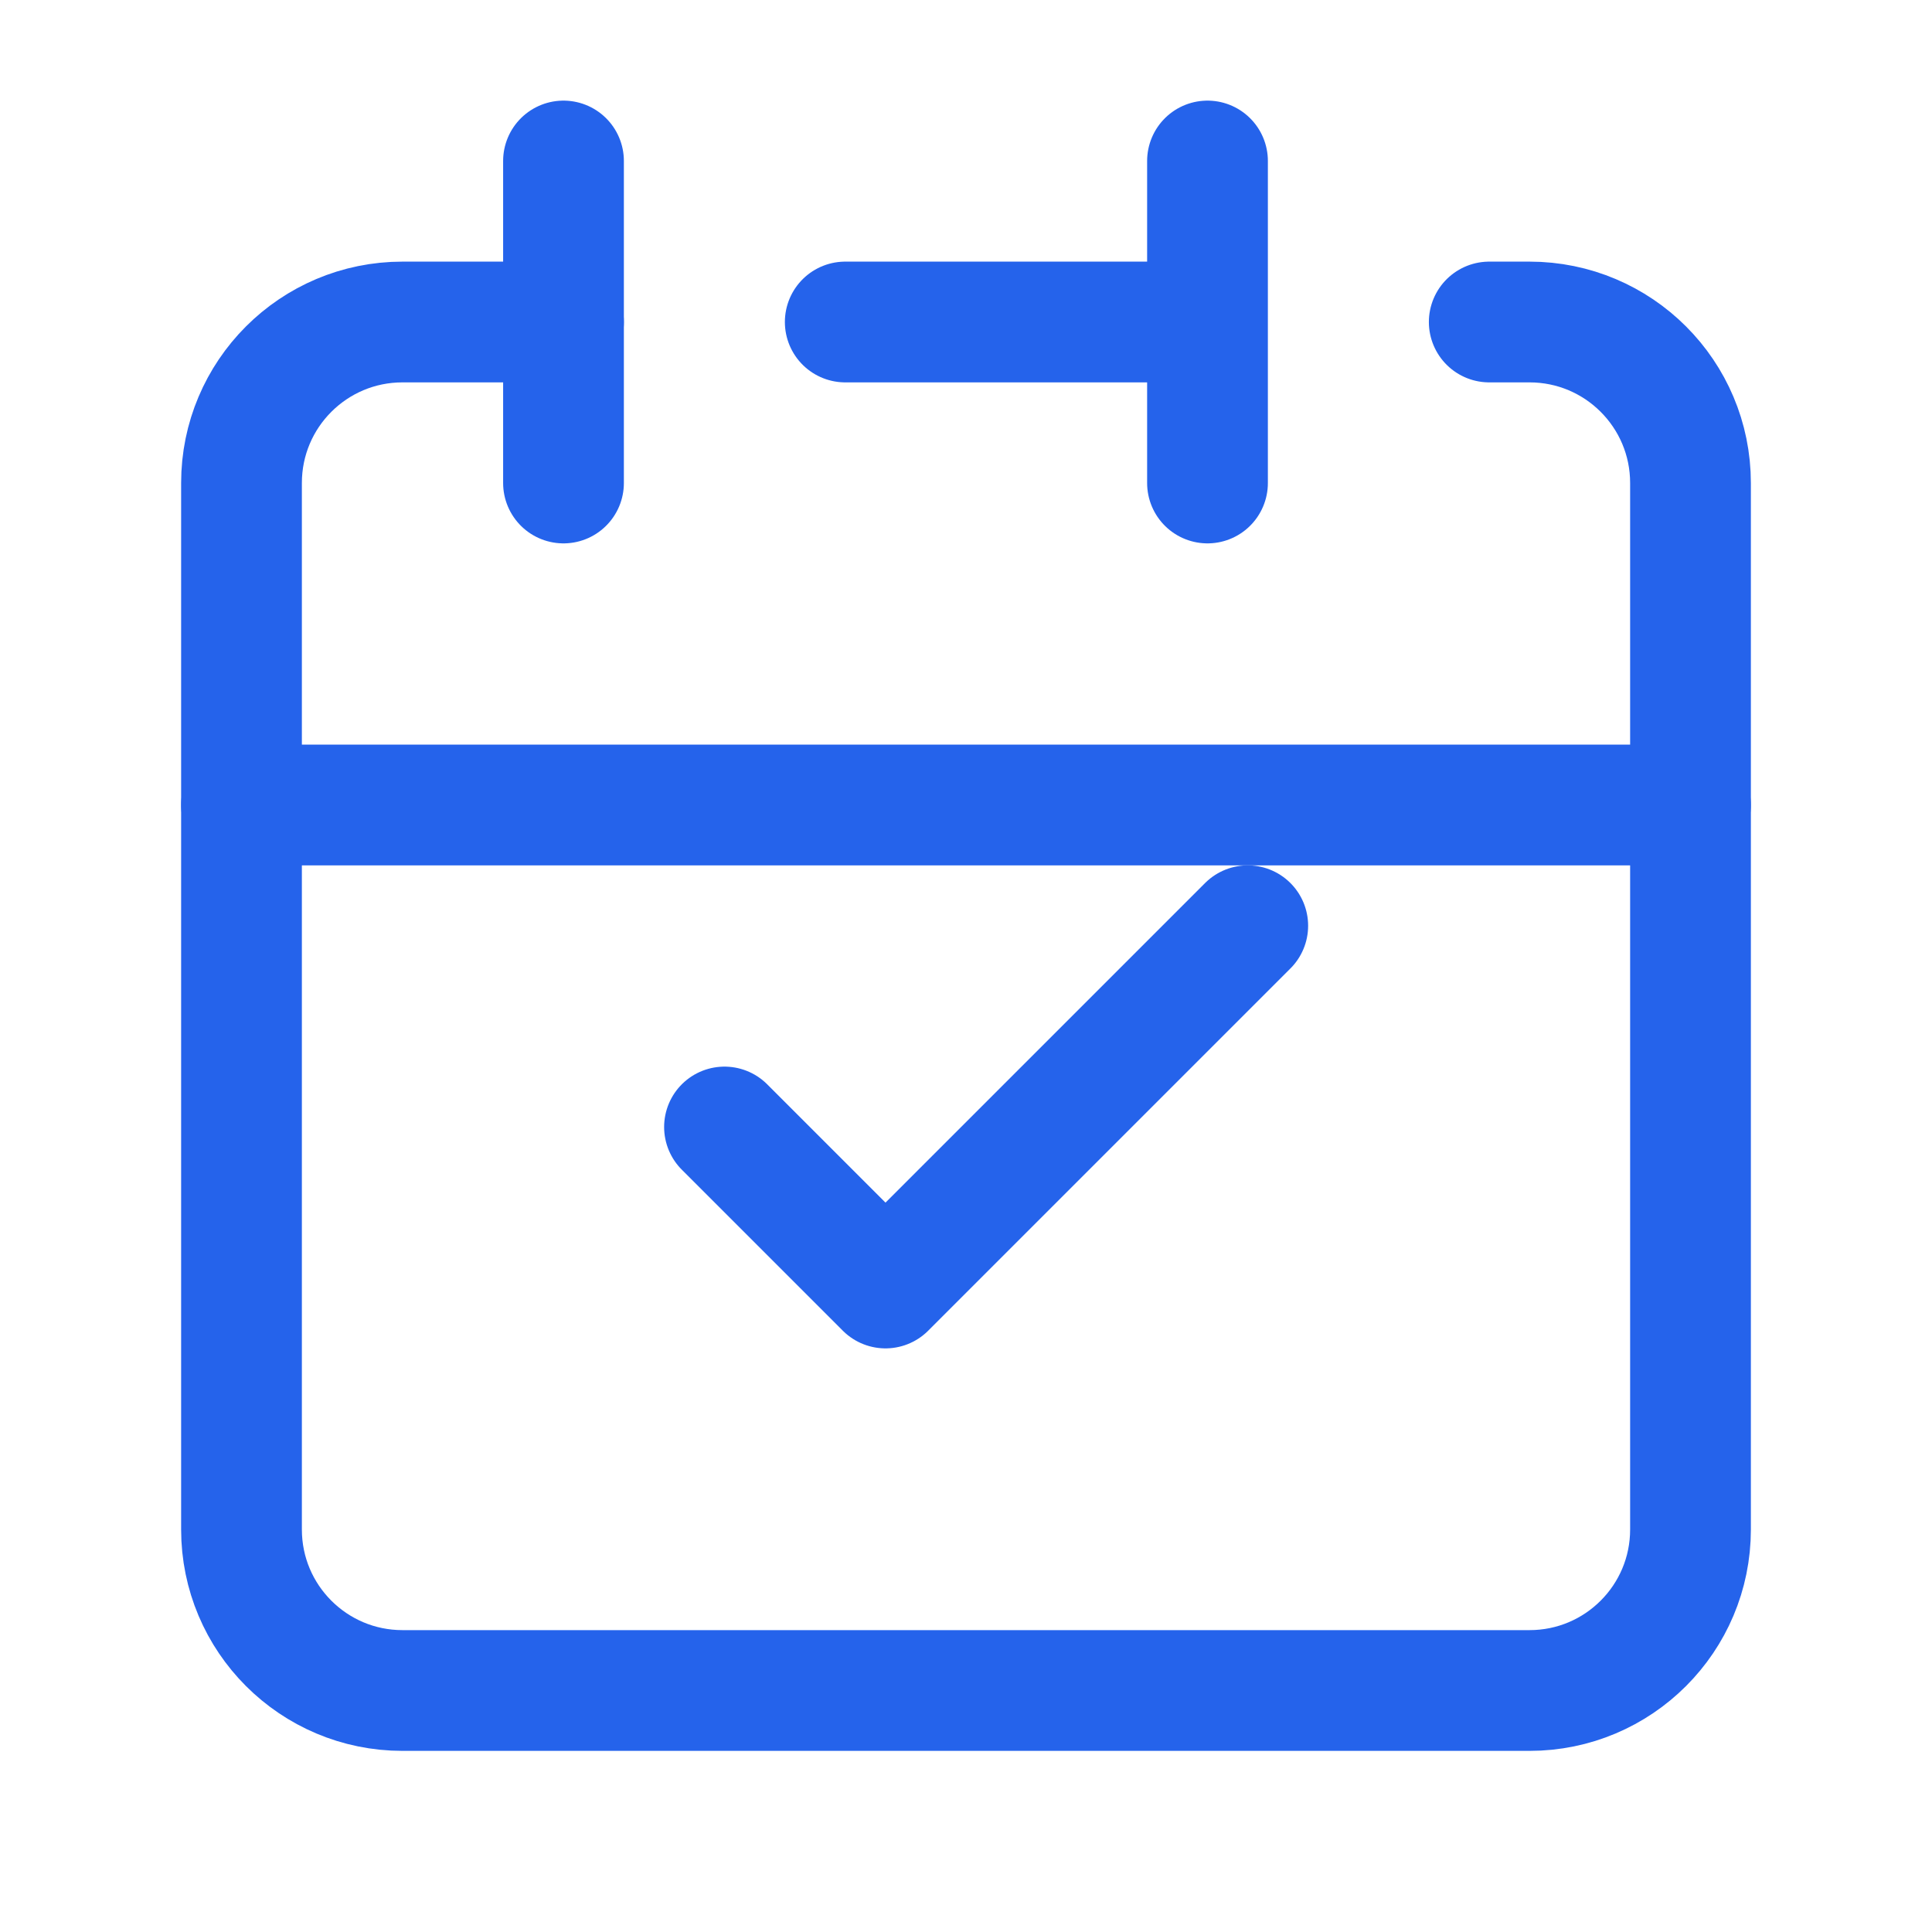 <?xml version="1.0" encoding="UTF-8"?>
<svg width="24px" height="24px" stroke-width="1.5" viewBox="0 0 24 24" fill="none" xmlns="http://www.w3.org/2000/svg" color="#2563eb">
<path d="M15 4V2M15 4V6M15 4H10.5M3 10V19C3 20.105 3.895 21 5 21H19C20.105 21 21 20.105 21 19V10H3Z" stroke="#2563eb" stroke-width="1.5" stroke-linecap="round" stroke-linejoin="round"></path>
<path d="M3 10V6C3 4.895 3.895 4 5 4H7" stroke="#2563eb" stroke-width="1.5" stroke-linecap="round" stroke-linejoin="round"></path>
<path d="M7 2V6" stroke="#2563eb" stroke-width="1.5" stroke-linecap="round" stroke-linejoin="round"></path>
<path d="M21 10V6C21 4.895 20.105 4 19 4H18.5" stroke="#2563eb" stroke-width="1.5" stroke-linecap="round" stroke-linejoin="round"></path>
<path d="M9 14L11 16L15.5 11.5" stroke="#2563eb" stroke-width="1.5" stroke-linecap="round" stroke-linejoin="round"></path>
</svg>